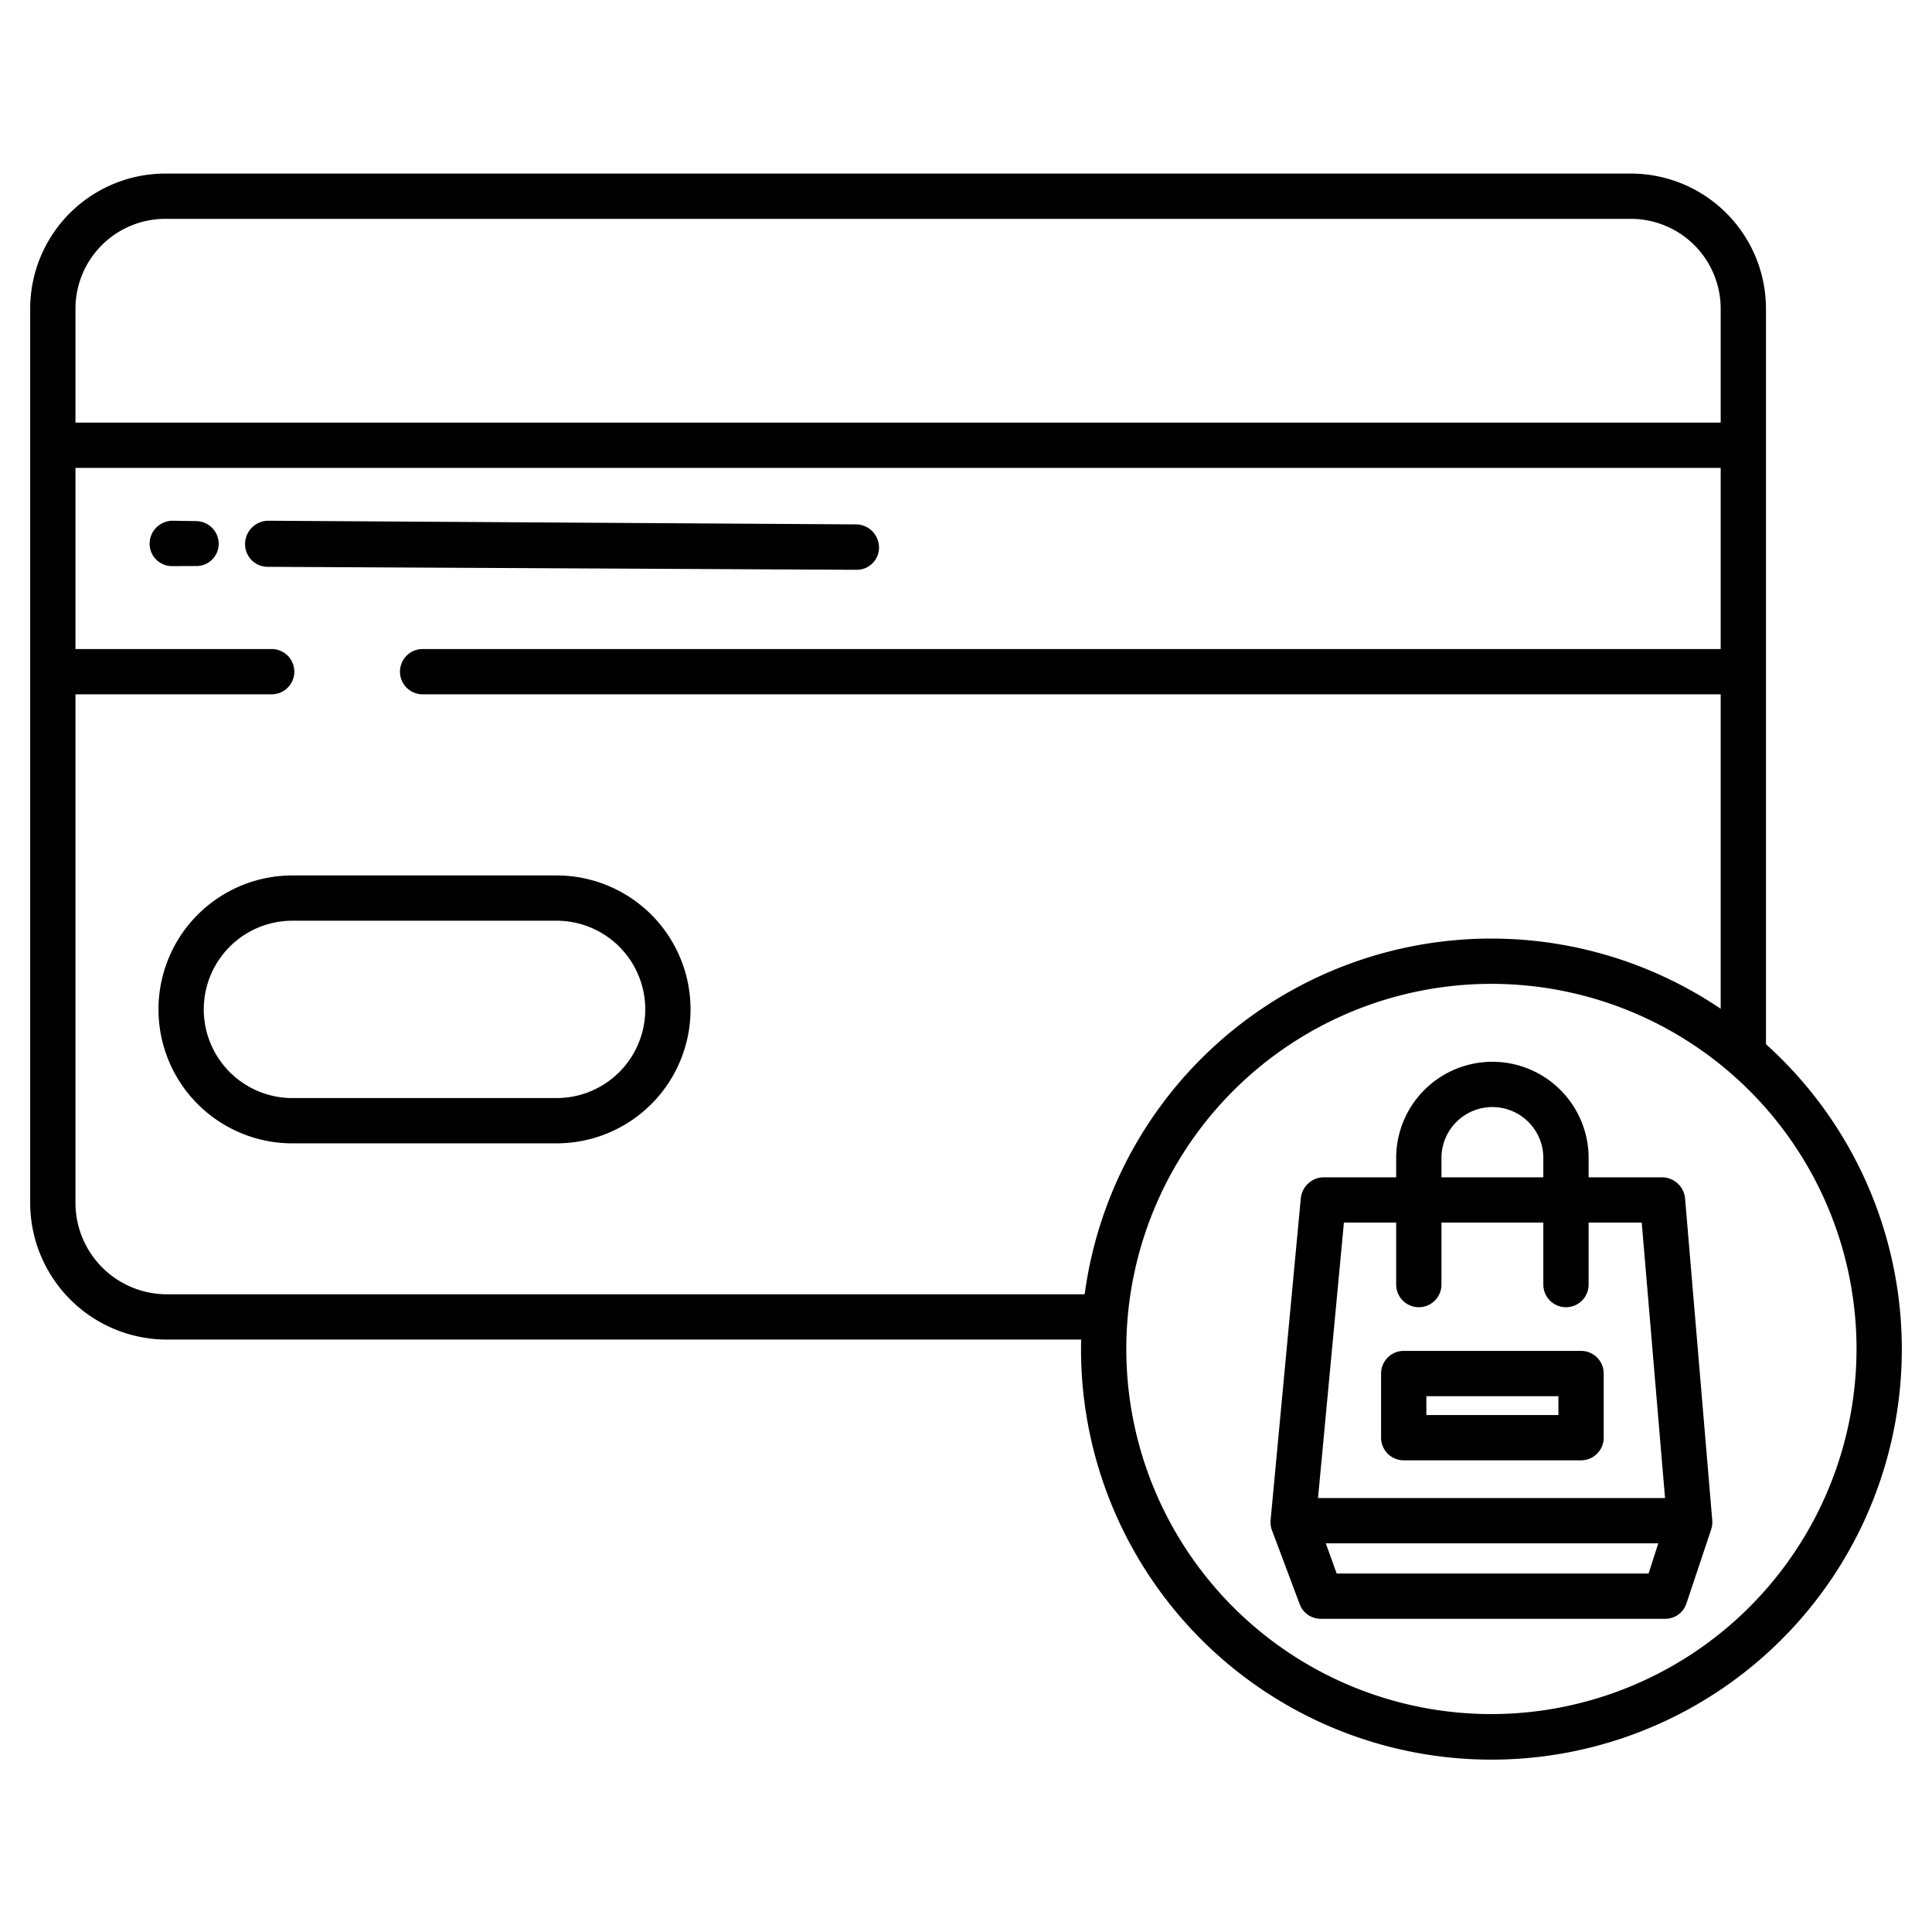 <?xml version="1.0" encoding="UTF-8"?>
<svg xmlns="http://www.w3.org/2000/svg" id="Layer_1" data-name="Layer 1" viewBox="0 0 512 512" width="512" height="512"><path d="M446.57,317.7a6.177,6.177,0,0,0-5.978-5.7H421v-5.116a25.5,25.5,0,1,0-51,0V312H350.691a6.179,6.179,0,0,0-5.973,5.641l-7.991,85.17a6.229,6.229,0,0,0,.353,2.713l7.371,19.648a5.938,5.938,0,0,0,5.62,3.828h91.14a5.914,5.914,0,0,0,5.692-4.007l6.573-19.67a6.41,6.41,0,0,0,.286-2.48ZM382,306.884a13.5,13.5,0,1,1,27,0V312H382ZM436.887,417H354.234l-2.885-8h88.11Zm-87.6-20,6.864-73H370v16.429a6,6,0,0,0,12,0V324h27v16.429a6,6,0,0,0,12,0V324h14.077l6.177,73Z"/><path d="M419,358H372a6,6,0,0,0-6,6v17a6,6,0,0,0,6,6h47a6,6,0,0,0,6-6V364A6,6,0,0,0,419,358Zm-6,17H378v-5h35Z"/><path d="M147.5,232h-70a35.5,35.5,0,0,0,0,71h70a35.5,35.5,0,0,0,0-71Zm0,59h-70a23.5,23.5,0,0,1,0-47h70a23.5,23.5,0,0,1,0,47Z"/><path d="M52.007,138.1l-6.295-.1h-.058a6.1,6.1,0,0,0-6,6.055,5.928,5.928,0,0,0,5.944,5.971l6.3-.026h.057a5.882,5.882,0,0,0,6-5.8A6.035,6.035,0,0,0,52.007,138.1Z"/><path d="M226.947,151a5.888,5.888,0,0,0,6-5.837,6.142,6.142,0,0,0-5.968-6.194L70.98,138h-.032a6.2,6.2,0,0,0-6,6.2,5.986,5.986,0,0,0,5.969,6.014l156,.788Z"/><path d="M468,276.727V81.75A35.827,35.827,0,0,0,432,46H44A35.827,35.827,0,0,0,8,81.75v237A36.255,36.255,0,0,0,44,355H286.515c-.019.829-.032,1.659-.032,2.492A108.759,108.759,0,1,0,468,276.727ZM20,81.75A23.815,23.815,0,0,1,44,58H432a23.815,23.815,0,0,1,24,23.75V112H20ZM44,343a24.242,24.242,0,0,1-24-24.25V184H72a6,6,0,0,0,0-12H20V124H456v48H112a6,6,0,0,0,0,12H456v83.328A108.709,108.709,0,0,0,287.451,343ZM395.242,454.25A96.759,96.759,0,1,1,492,357.492,96.869,96.869,0,0,1,395.242,454.25Z"/></svg>
